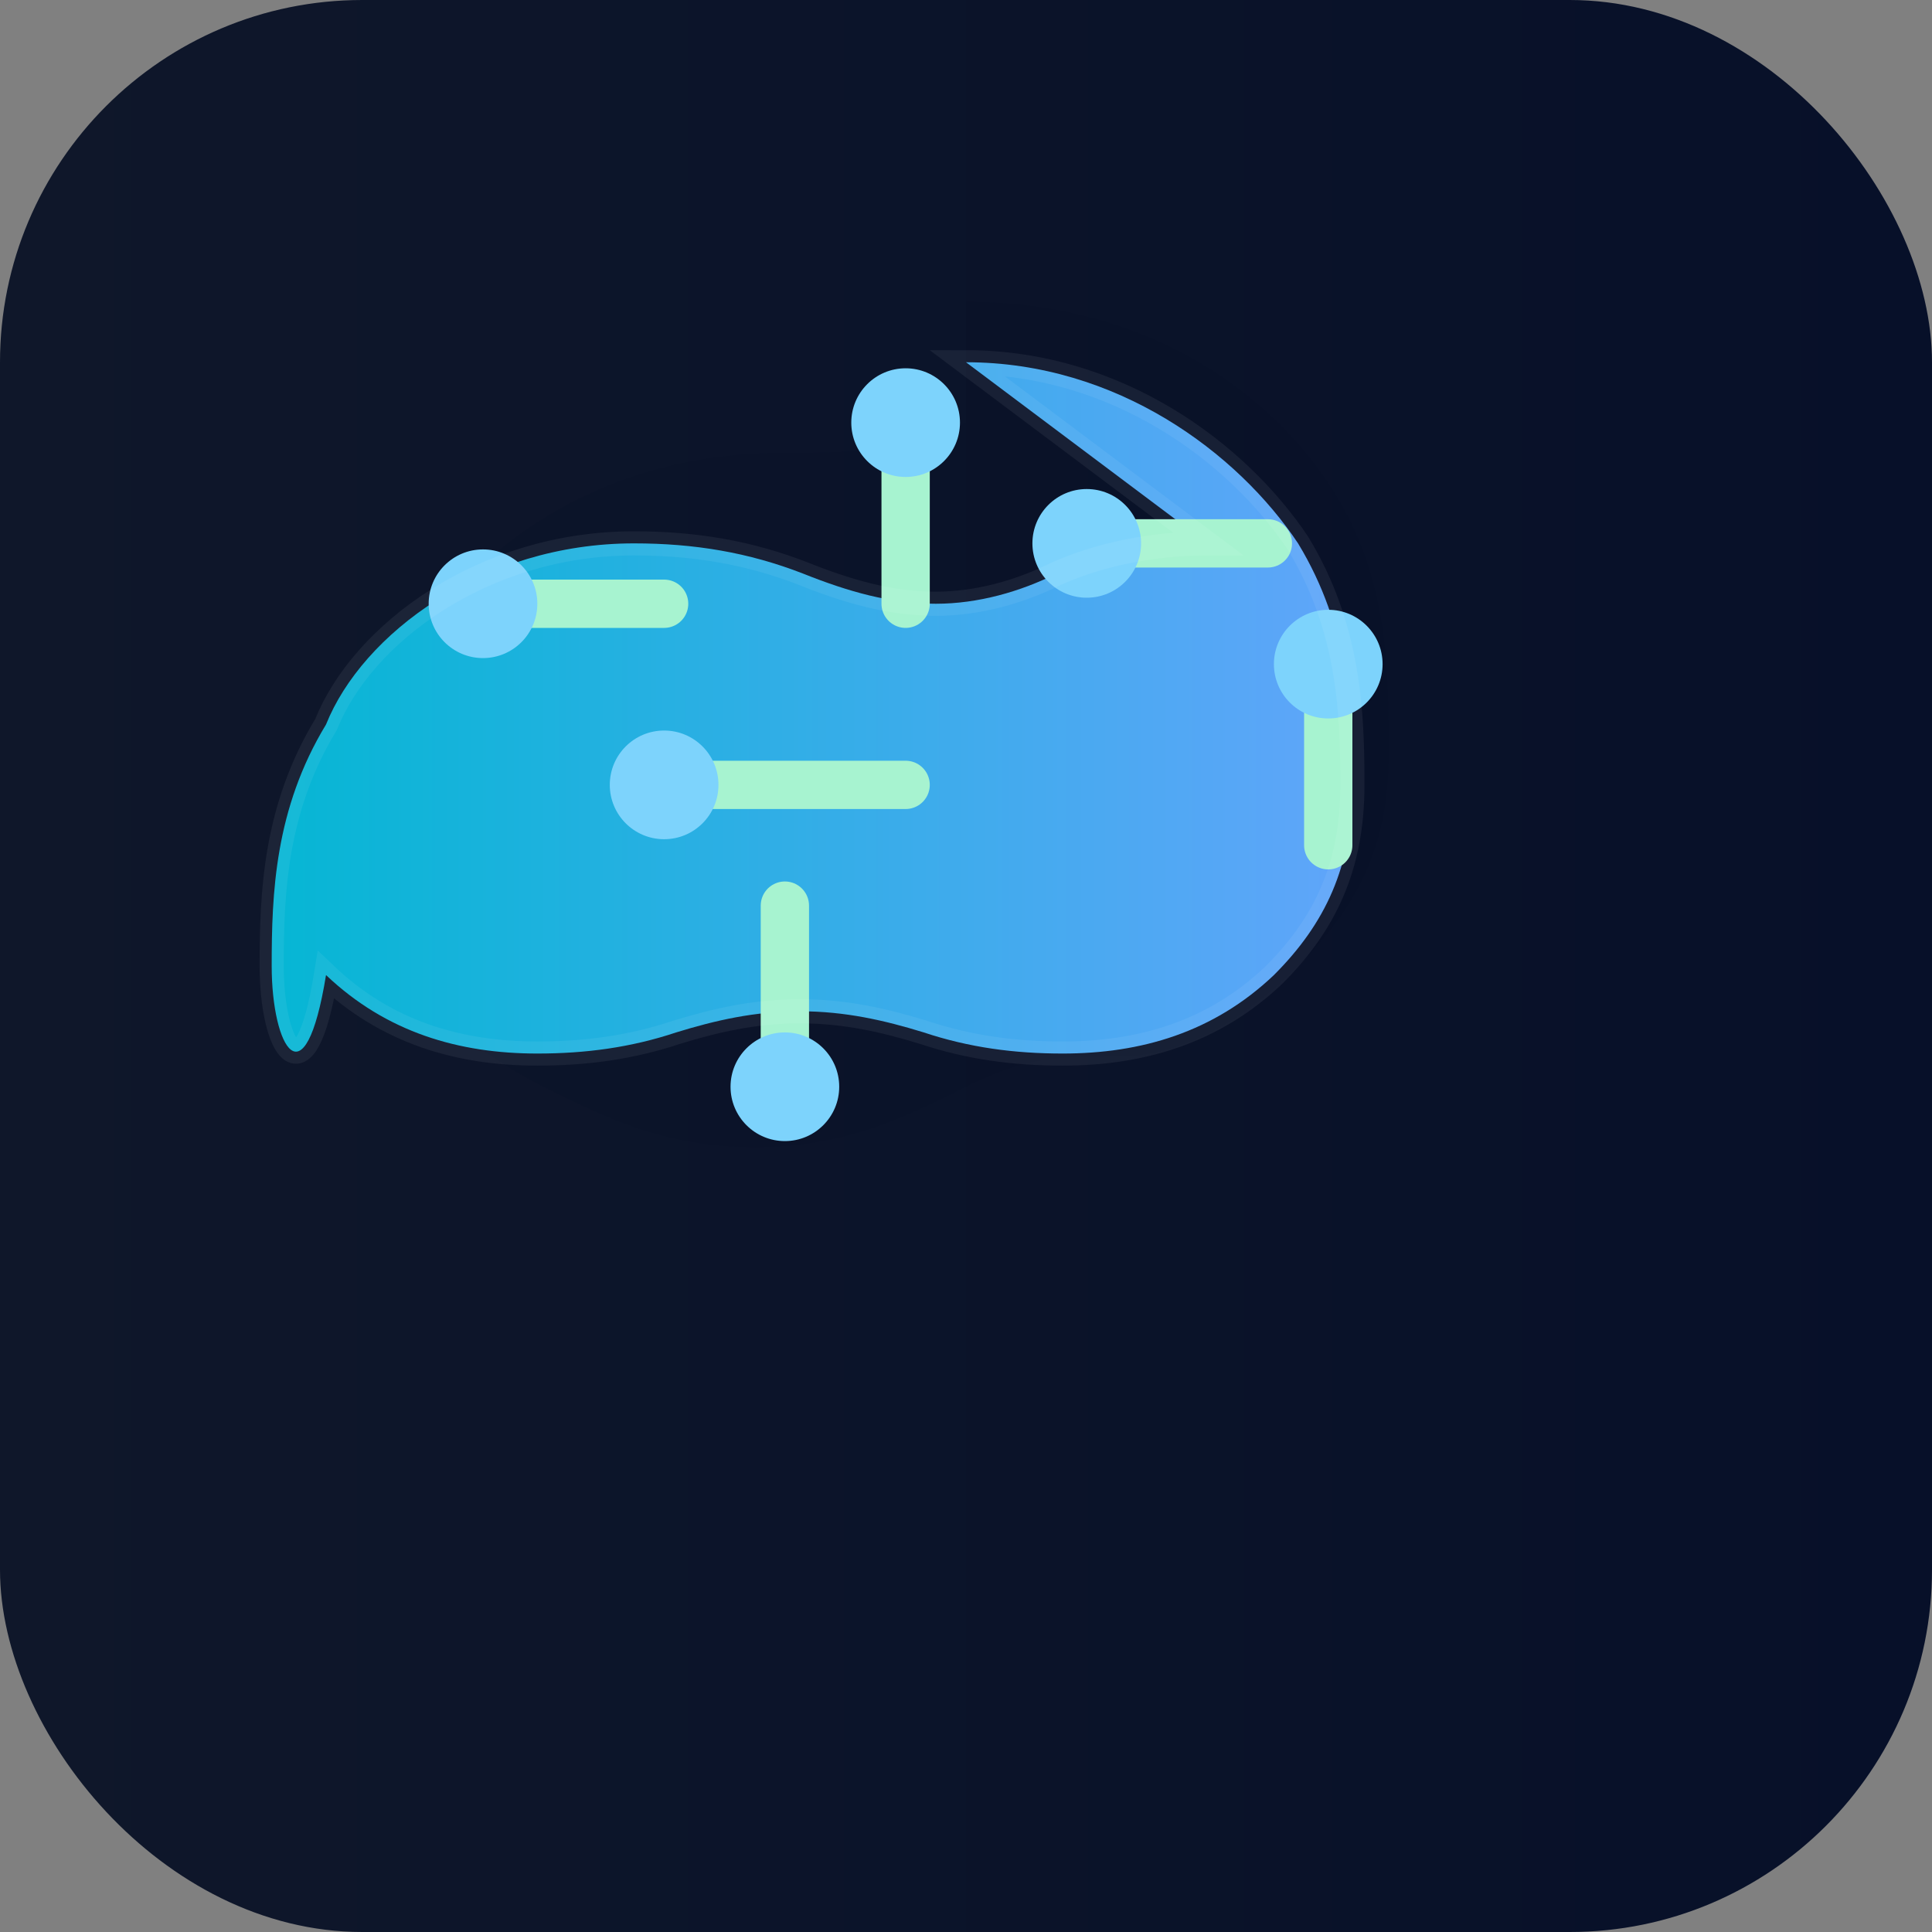 <svg xmlns="http://www.w3.org/2000/svg" viewBox="0 0 64 64" width="64" height="64" role="img" aria-label="Quizzicallabs favicon - brain circuit">
  <rect x="0" y="0" width="64" height="64" fill="#808080" stroke="none"/>
  <defs>
    <linearGradient id="bg" x1="0" x2="1">
      <stop offset="0" stop-color="#0f172a" />
      <stop offset="1" stop-color="#071029" />
    </linearGradient>
    <linearGradient id="acc" x1="0" x2="1">
      <stop offset="0" stop-color="#06b6d4" />
      <stop offset="1" stop-color="#60a5fa" />
    </linearGradient>
  </defs>

  <!-- background -->
  <rect width="64" height="64" rx="12" fill="url(#bg)" />

  <!-- brain silhouette -->
  <g transform="translate(8,8)">
    <path d="M24 2c6 0 10 3 12 6 2 3 2 6 2 9s-1 5-3 7c-2 2-4 3-6 3s-3 0-5 1-4 2-7 2-5-1-7-2-3-2-4-3c-1-1-2-3-2-5s0-4 2-7 6-6 12-6c2 0 4 0 6-1z" fill="#071028" opacity="0.12" />
    <path d="M24 4c5 0 9 3 11 6 1.7 2.8 1.8 5.6 1.8 8 0 2.7-.9 4.6-2.6 6.3-2 1.9-4.4 2.6-7 2.6-1.6 0-3.1-.2-4.6-.7-1.3-.4-2.6-.7-4.1-.7-1.5 0-2.8.3-4.1.7-1.5.5-3 .7-4.6.7-2.6 0-5-0.7-7-2.6C2.1 28.6 1 26.7 1 24c0-2.4.1-5.2 1.8-8C4 13 8 10 13 10c2 0 3.8.3 5.6 1 1.5.6 2.9 1 4.4 1 1.4 0 2.8-.4 4-1 1.8-.8 3.7-1 5-1z" fill="url(#acc)" />

    <!-- circuit lines & nodes -->
    <g stroke="#a7f3d0" stroke-width="1.6" stroke-linecap="round" stroke-linejoin="round" fill="none">
      <path d="M8 12h6" />
      <path d="M28 10h6" />
      <path d="M14 18h8" />
      <path d="M22 6v6" />
      <path d="M36 14v6" />
      <path d="M18 22v6" />
    </g>

    <g fill="#7dd3fc">
      <circle cx="8" cy="12" r="1.8" />
      <circle cx="14" cy="18" r="1.8" />
      <circle cx="22" cy="6" r="1.8" />
      <circle cx="28" cy="10" r="1.8" />
      <circle cx="36" cy="14" r="1.8" />
      <circle cx="18" cy="28" r="1.8" />
    </g>

    <!-- subtle white stroke to keep silhouette crisp at small sizes -->
    <path d="M24 4c5 0 9 3 11 6 1.7 2.8 1.8 5.6 1.8 8 0 2.7-.9 4.6-2.6 6.3-2 1.9-4.4 2.6-7 2.6-1.6 0-3.1-.2-4.6-.7-1.3-.4-2.6-.7-4.1-.7-1.5 0-2.8.3-4.1.7-1.5.5-3 .7-4.6.7-2.6 0-5-0.7-7-2.6C2.1 28.6 1 26.7 1 24c0-2.4.1-5.2 1.8-8C4 13 8 10 13 10c2 0 3.8.3 5.6 1 1.5.6 2.9 1 4.4 1 1.4 0 2.8-.4 4-1 1.8-.8 3.7-1 5-1z" fill="none" stroke="#ffffff" stroke-opacity="0.06" stroke-width="0.8" />
  </g>

</svg>
